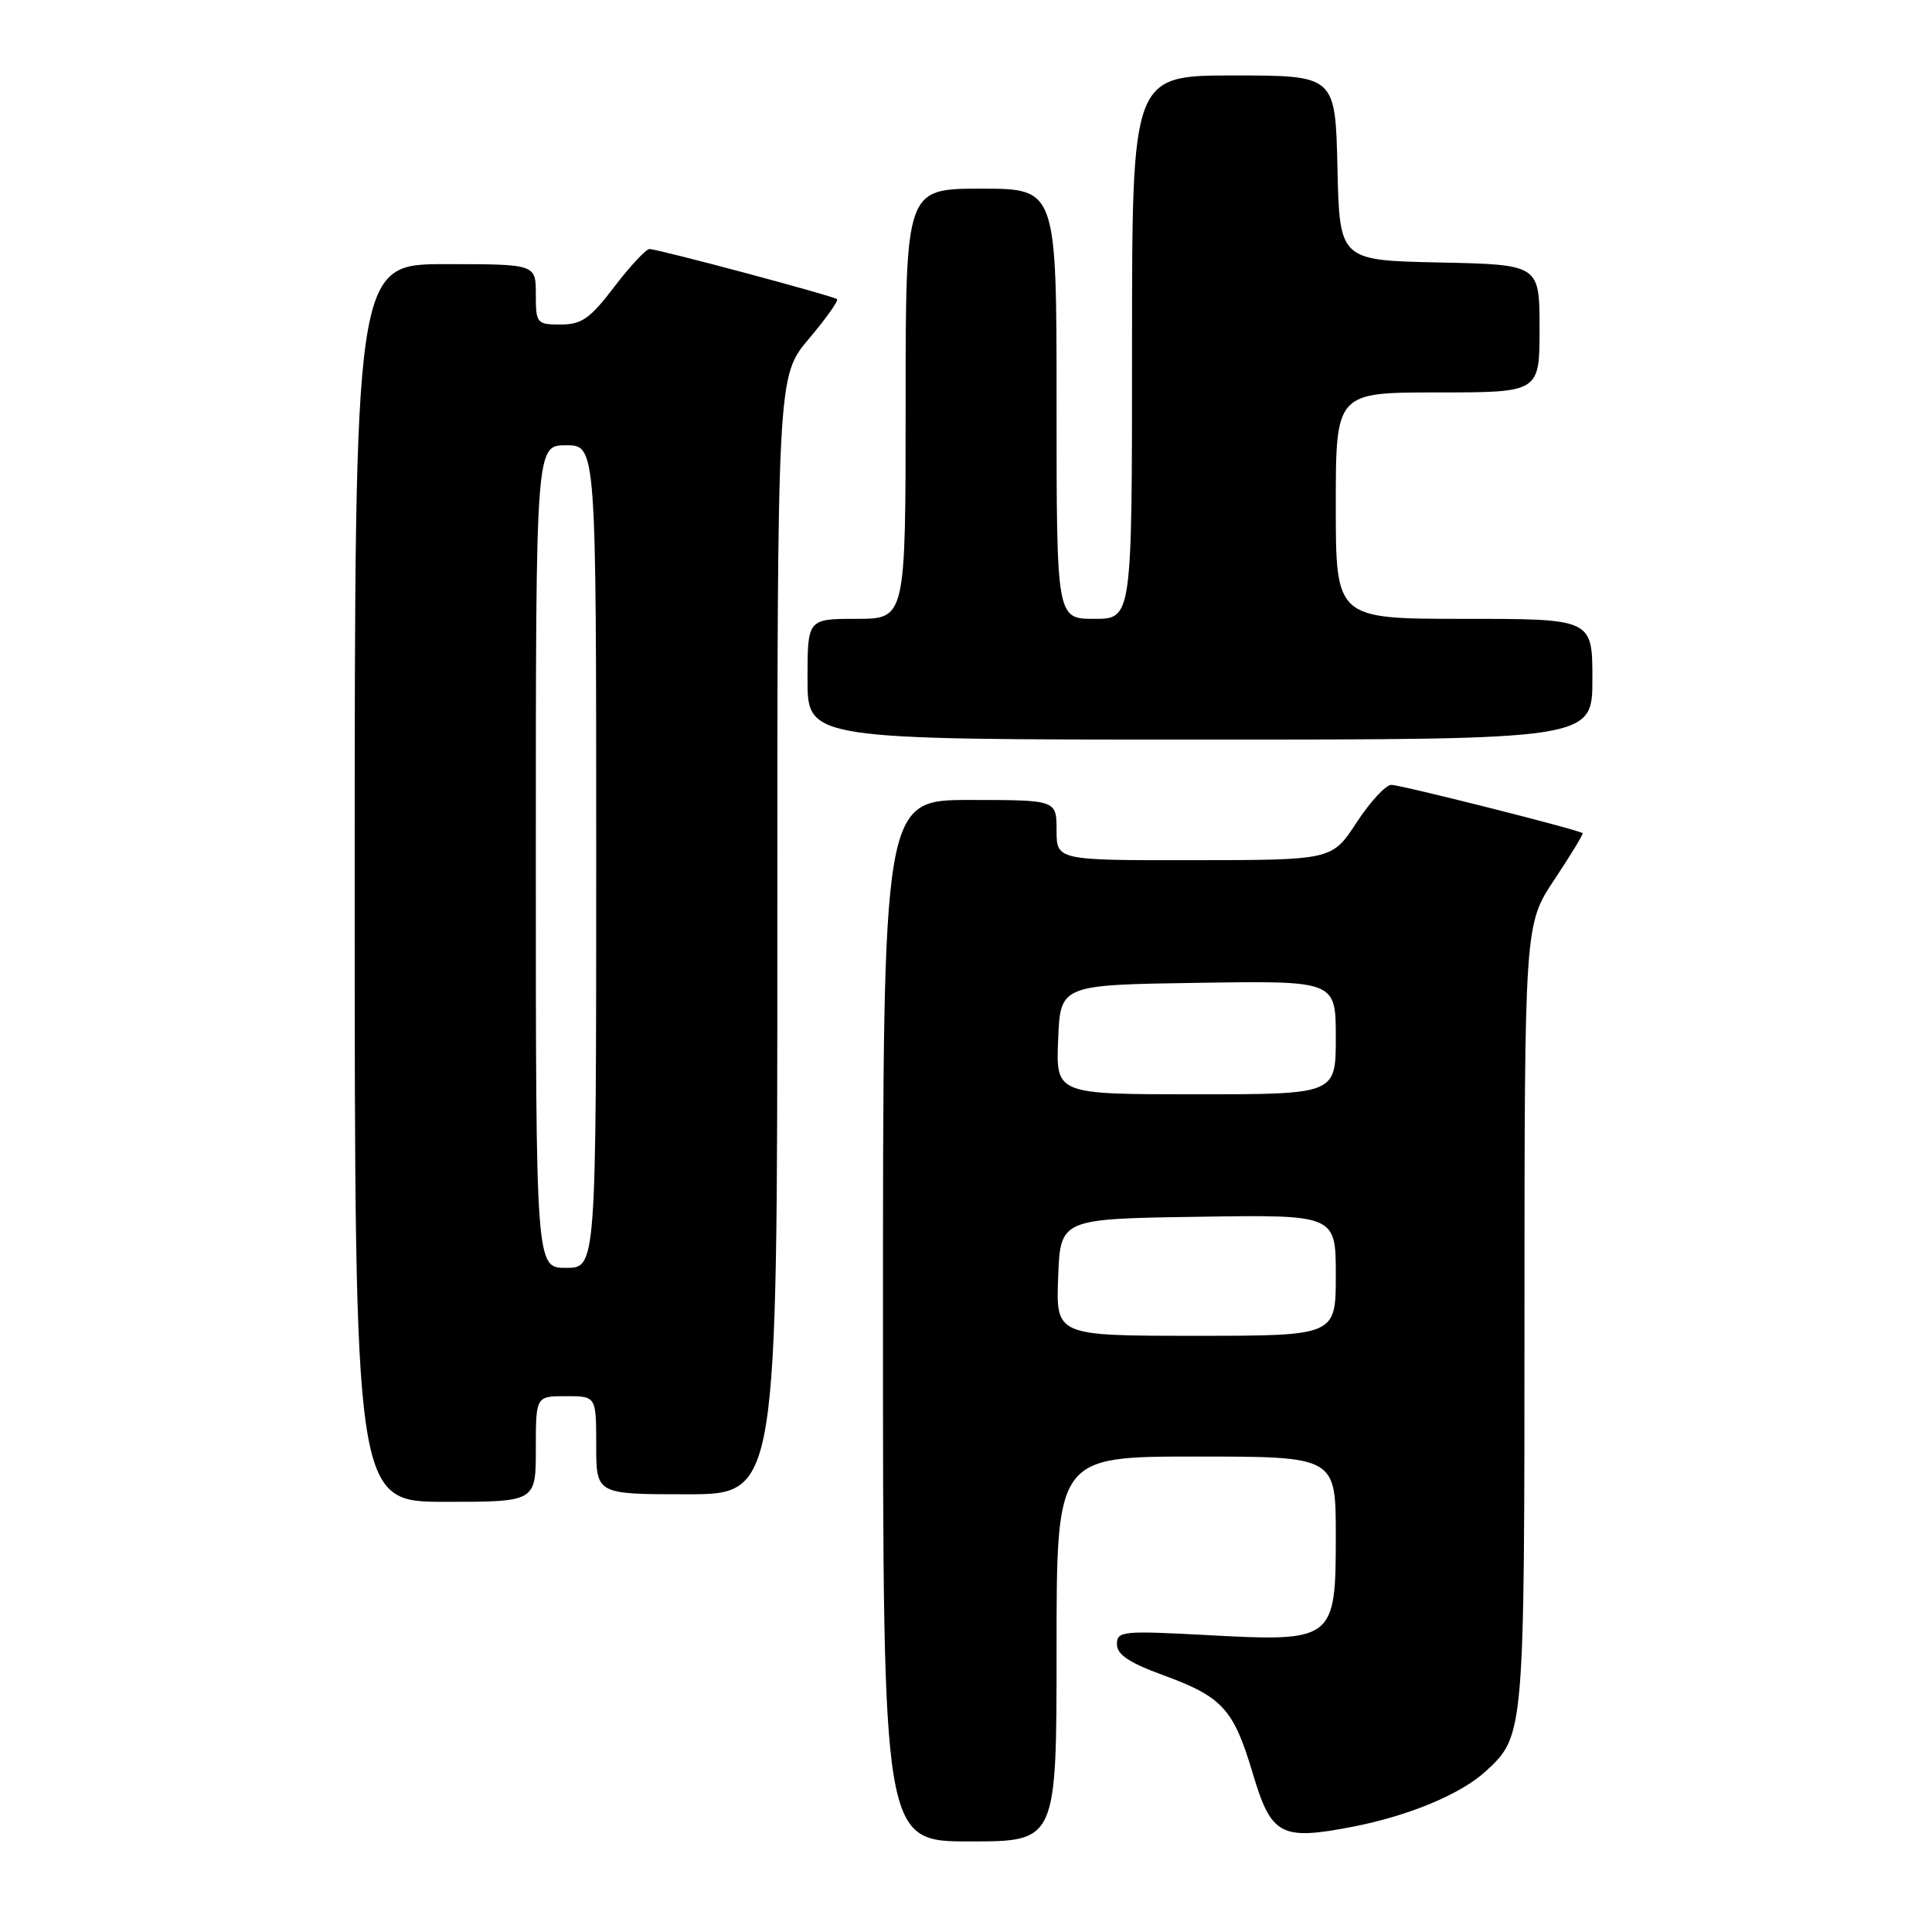 <?xml version="1.0" encoding="UTF-8" standalone="no"?>
<!DOCTYPE svg PUBLIC "-//W3C//DTD SVG 1.1//EN" "http://www.w3.org/Graphics/SVG/1.1/DTD/svg11.dtd" >
<svg xmlns="http://www.w3.org/2000/svg" xmlns:xlink="http://www.w3.org/1999/xlink" version="1.1" viewBox="0 0 256 256">
 <g >
 <path fill="currentColor"
d=" M 140.00 218.50 C 140.00 193.00 140.00 193.00 158.50 193.00 C 177.00 193.00 177.00 193.00 177.00 203.48 C 177.00 217.40 176.78 217.56 159.95 216.66 C 148.74 216.06 148.00 216.13 148.00 217.87 C 148.00 219.24 149.62 220.32 154.08 221.95 C 161.97 224.83 163.45 226.44 165.98 234.93 C 168.46 243.25 169.68 243.90 179.30 242.04 C 186.69 240.60 193.58 237.73 196.87 234.70 C 201.99 229.99 202.00 229.84 202.00 174.28 C 202.01 122.50 202.01 122.50 205.97 116.55 C 208.14 113.27 209.83 110.50 209.71 110.40 C 209.24 109.96 185.61 104.00 184.36 104.00 C 183.62 104.00 181.55 106.24 179.76 108.98 C 176.50 113.96 176.50 113.96 158.25 113.98 C 140.00 114.00 140.00 114.00 140.00 110.00 C 140.00 106.00 140.00 106.00 128.50 106.00 C 117.00 106.00 117.00 106.00 117.00 175.00 C 117.00 244.00 117.00 244.00 128.50 244.00 C 140.00 244.00 140.00 244.00 140.00 218.50 Z  M 71.00 192.00 C 71.00 185.00 71.00 185.00 75.00 185.00 C 79.00 185.00 79.00 185.00 79.00 191.50 C 79.00 198.00 79.00 198.00 91.00 198.00 C 103.00 198.00 103.00 198.00 103.00 123.93 C 103.00 49.86 103.00 49.86 107.16 44.92 C 109.45 42.21 111.14 39.83 110.91 39.64 C 110.39 39.20 87.19 33.00 86.06 33.00 C 85.60 33.00 83.50 35.25 81.40 38.00 C 78.19 42.22 77.07 43.00 74.29 43.00 C 71.12 43.00 71.00 42.86 71.00 39.00 C 71.00 35.00 71.00 35.00 59.00 35.00 C 47.00 35.00 47.00 35.00 47.00 117.00 C 47.00 199.00 47.00 199.00 59.00 199.00 C 71.00 199.00 71.00 199.00 71.00 192.00 Z  M 211.00 90.00 C 211.00 82.00 211.00 82.00 194.00 82.00 C 177.00 82.00 177.00 82.00 177.00 67.00 C 177.00 52.00 177.00 52.00 190.50 52.00 C 204.00 52.00 204.00 52.00 204.00 43.53 C 204.00 35.06 204.00 35.06 190.75 34.78 C 177.50 34.50 177.50 34.50 177.22 22.25 C 176.94 10.00 176.94 10.00 163.47 10.00 C 150.00 10.00 150.00 10.00 150.00 46.00 C 150.00 82.00 150.00 82.00 145.00 82.00 C 140.00 82.00 140.00 82.00 140.00 53.50 C 140.00 25.00 140.00 25.00 130.00 25.00 C 120.00 25.00 120.00 25.00 120.00 53.50 C 120.00 82.00 120.00 82.00 113.50 82.00 C 107.00 82.00 107.00 82.00 107.00 90.00 C 107.00 98.00 107.00 98.00 159.00 98.00 C 211.00 98.00 211.00 98.00 211.00 90.00 Z  M 140.21 169.25 C 140.50 161.50 140.50 161.50 158.75 161.23 C 177.00 160.95 177.00 160.95 177.00 168.98 C 177.00 177.00 177.00 177.00 158.46 177.00 C 139.92 177.00 139.92 177.00 140.21 169.25 Z  M 140.21 137.75 C 140.50 130.50 140.50 130.50 158.75 130.23 C 177.00 129.95 177.00 129.95 177.00 137.48 C 177.00 145.00 177.00 145.00 158.46 145.00 C 139.91 145.00 139.91 145.00 140.21 137.75 Z  M 71.00 113.50 C 71.00 59.00 71.00 59.00 75.00 59.00 C 79.00 59.00 79.00 59.00 79.00 113.50 C 79.00 168.00 79.00 168.00 75.00 168.00 C 71.00 168.00 71.00 168.00 71.00 113.50 Z "/>
</g>
</svg>